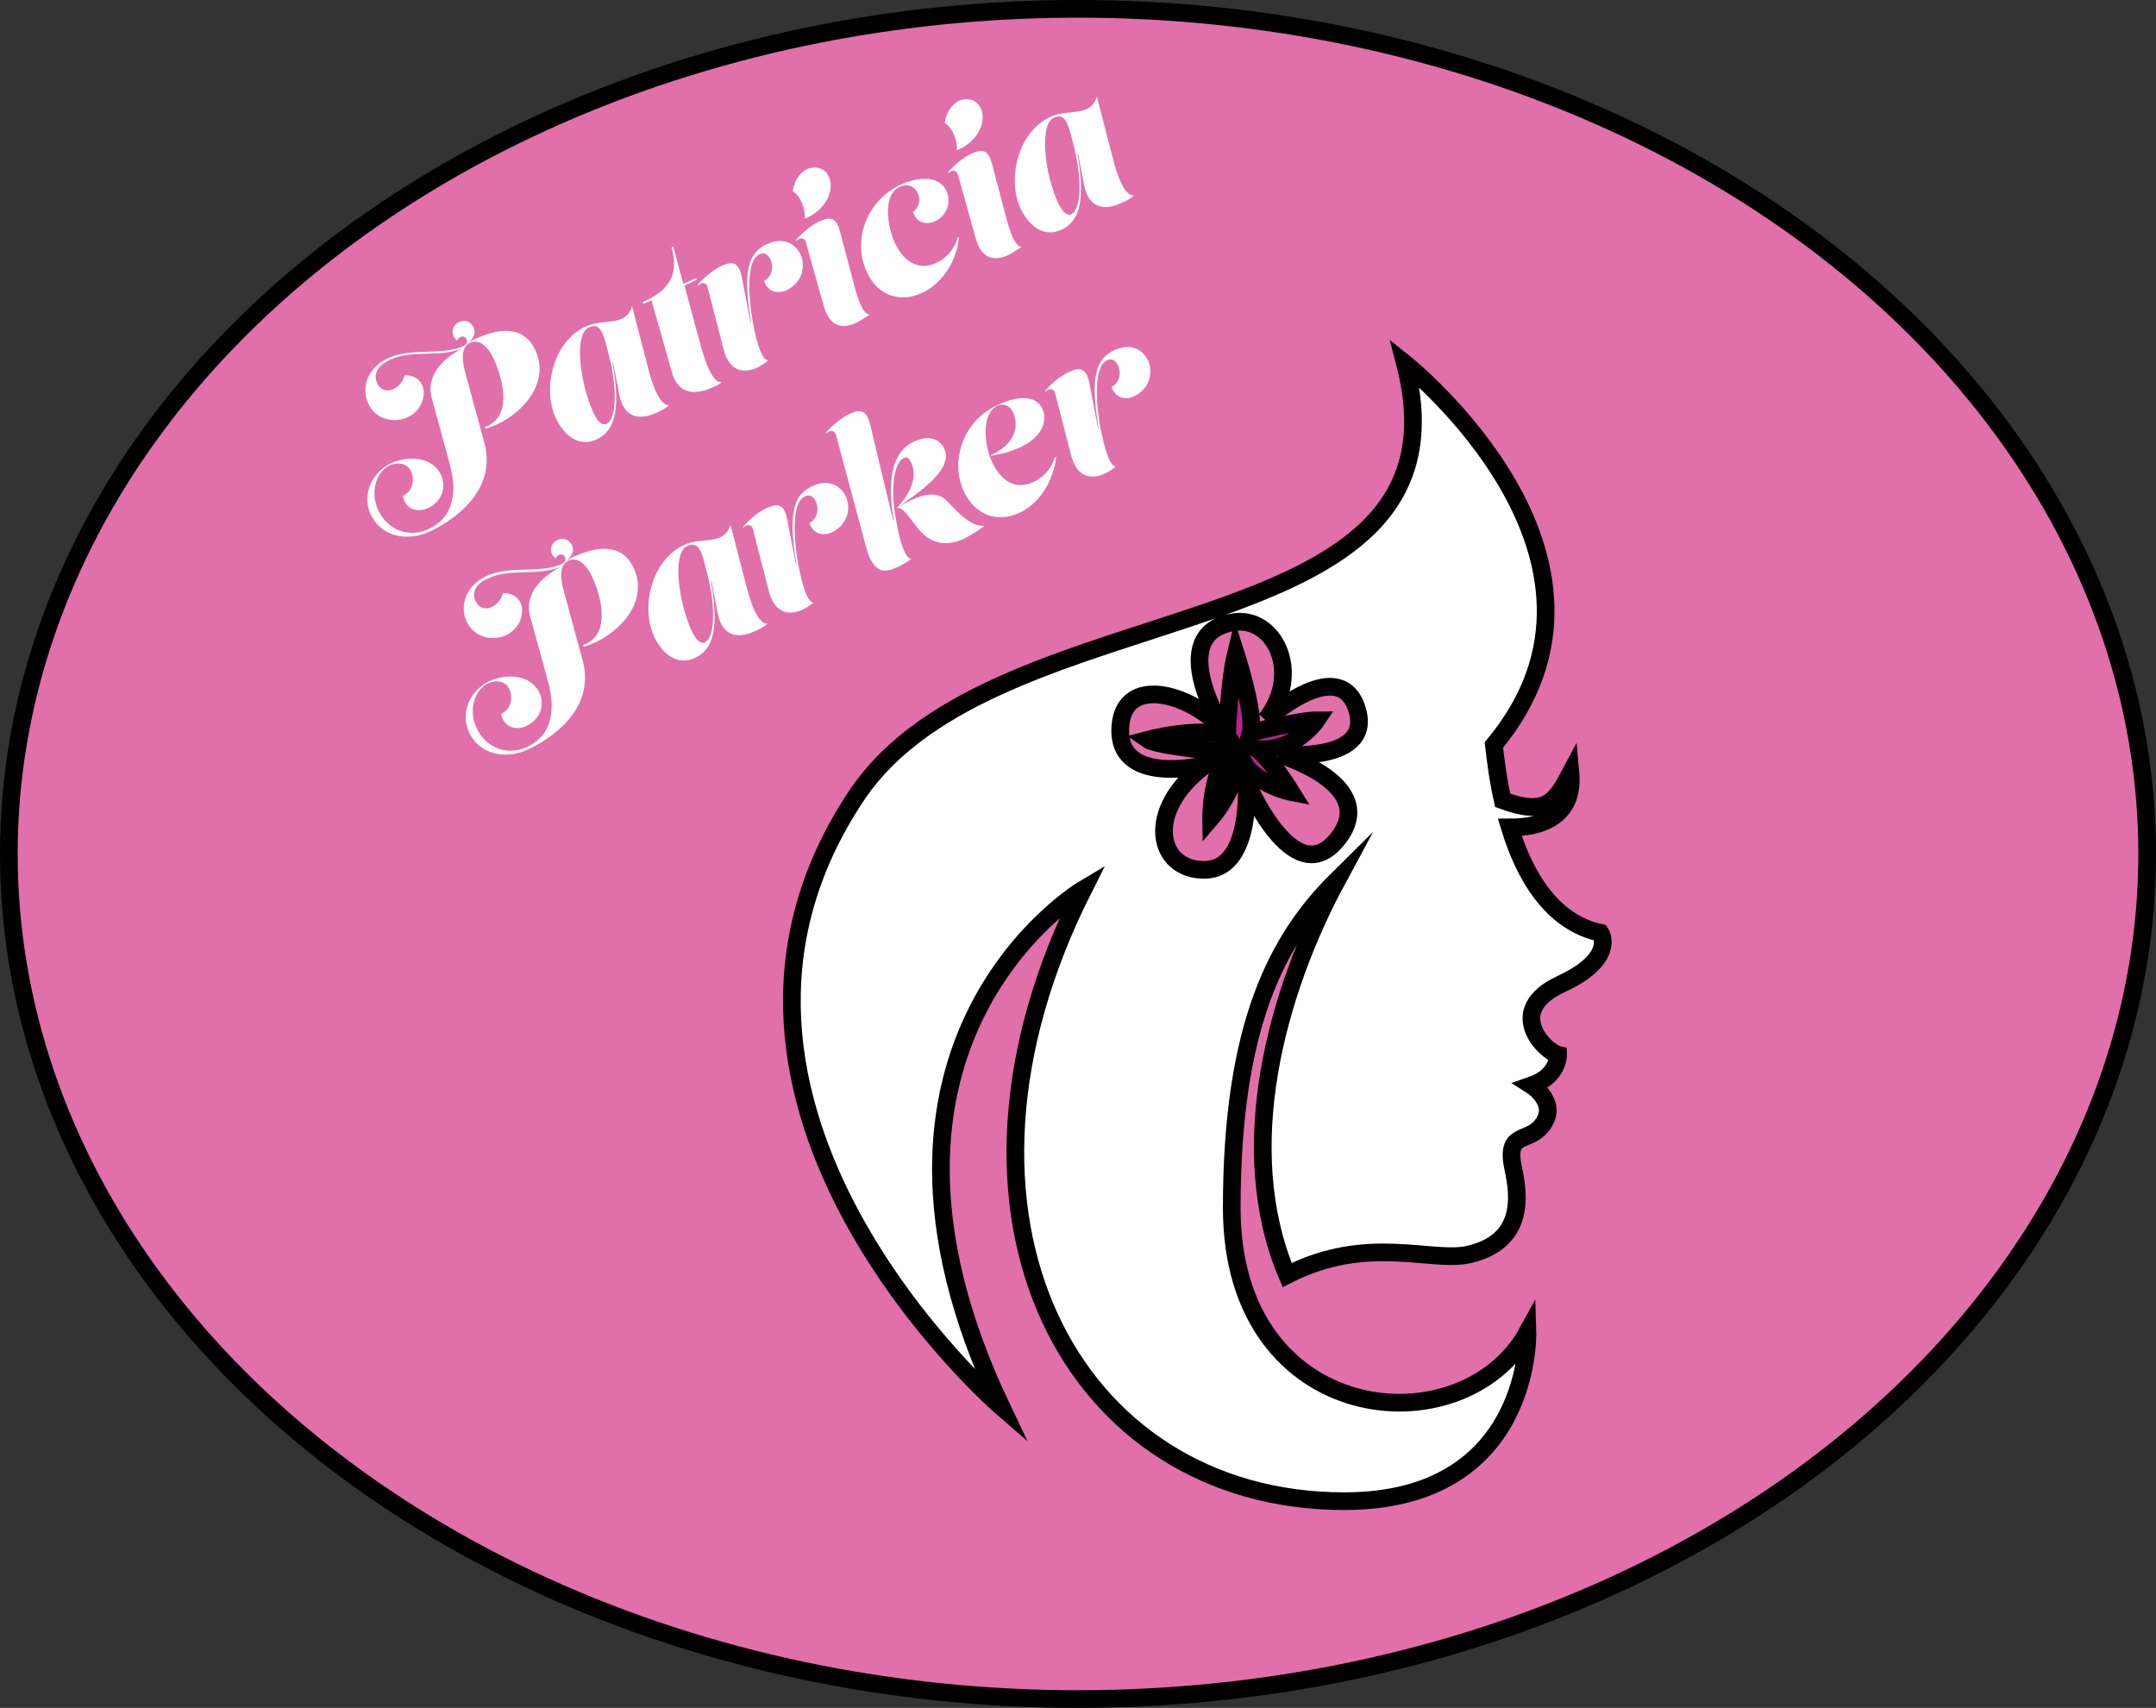 <?xml version="1.0" encoding="utf-8"?>
<!-- Generator: Adobe Illustrator 21.1.0, SVG Export Plug-In . SVG Version: 6.00 Build 0)  -->
<svg version="1.1" id="Layer_1" xmlns="http://www.w3.org/2000/svg" xmlns:xlink="http://www.w3.org/1999/xlink" x="0px" y="0px"
	 viewBox="0 0 366 290" style="enable-background:new 0 0 366 290;" xml:space="preserve">
<rect x="0" y="0" width="366" height="290" fill="#333333" stroke="none"/>
<style type="text/css">
	.st0{fill:#E16FAA;stroke:#000000;stroke-width:3;stroke-miterlimit:10;}
	.st1{enable-background:new    ;}
	.st2{fill:#FFFFFF;}
	.st3{fill:#B7248E;stroke:#000000;stroke-width:3;stroke-miterlimit:10;}
	.st4{fill:#FFFFFF;stroke:#000000;stroke-width:3;stroke-miterlimit:10;}
</style>
<ellipse class="st0" cx="183" cy="145" rx="181.5" ry="143.5"/>
<g>
	<g class="st1">
		<path class="st2" d="M73.3,67.6c-1.2-4.4,2.9-7.3,5.3-8.5l0,0c-3.9,1.7-8.6,0.2-12.4,2c-1.9,0.9-2.9,2.2-2.2,3.9
			c0.7,1.5,2,1.5,2.9,1c0.8-0.4,1.5-1.2,1.8-2.3c4.4,0,4.1,5.6,0.4,7.2c-2.3,1-5.4,0.3-6.6-2.4c-1.3-2.9,0.1-6.2,3.4-7.7
			c3.9-1.8,9.1-0.4,12.7-2c0.7-0.3,0.8-0.8,0.6-1.2c-0.2-0.5-1-0.8-1.6,0.2c-1.3-1-0.8-2.6,0.3-3.1c0.8-0.4,1.9-0.3,2.5,0.9
			s-0.5,2.3-1,2.7c0.5-0.3,1-0.7,1.6-0.9c4.5-2,8.2-1.7,9.9,2.1c2.8,6.2-3.4,11.9-8.5,13.3l-0.1-0.3c4.6-1.6,3.3-7.7,1.5-11.6
			c-1-2.1-2.4-3.4-4-2.7c-1.2,0.6-1.7,2-0.7,5.5l3.1,11.4c2.3,8.4-5.5,13.5-9.6,15.3c-3.2,1.4-7.8,1-9.7-3.1
			c-1.6-3.6,0.5-7.3,3.6-8.7c3-1.3,7-1,8.4,2.1c0.9,2.1,0.1,4.5-2.3,5.6c-1.8,0.8-3.9,0.1-4.2-2.1c1.5-0.7,2.1-2.5,1.4-4.1
			c-0.7-1.6-2.4-1.6-3.6-1.1c-2.2,1-3.5,4.4-2,7.6c1.6,3.5,5.3,4.7,8.4,3.3c3.9-1.7,5.3-5.6,3.7-11.3L73.3,67.6z"/>
		<path class="st2" d="M110,62.4c0.7,2.9,2,6.5,3.6,6.4l-0.1,0.1c-0.6,0.5-1.4,0.9-2.1,1.2c-2.6,1.2-5.5,1.1-6.3-3.2l-1-5.3l-0.1,0
			c1.5,8.6,0.1,11.7-2.7,13c-3.2,1.5-5.7-0.9-7-3.7c-2.2-4.9-0.5-12.9,5.2-15.5c3.1-1.4,6.7,0.2,7.8-3.4L110,62.4z M100.7,70
			c0.6,1.3,1.4,2.3,2.2,2c1.9-0.8,1.8-6.6,0.5-11.5l-0.5-2c-0.7-2.7-1.4-3.6-2.9-2.9C97.4,56.6,98.4,64.9,100.7,70z"/>
		<path class="st2" d="M116,48.2l2.2-1l0.1,0.3l-2.1,1l2.7,10c0.8,2.9,2,6.5,3.6,6.4l-0.1,0.1c-0.4,0.3-0.9,0.6-1.5,0.8
			c-2.4,1.1-5.8,1.6-6.9-2.8L110.6,51l-1.4,0.6l-0.1-0.3c4.5-2,6.2-4.6,4.9-9.3l0.3-0.1L116,48.2z"/>
		<path class="st2" d="M130.4,61.2l-0.1,0.1c-0.5,0.4-1.1,0.8-1.7,1.1c-2.1,1-4.8,0.9-5.8-3.2l-2.7-10.5c-0.2-0.7-0.9-0.9-1.6-0.2
			l-0.1-0.1c0.8-1,2.7-2.7,4.2-3.3c1.8-0.8,2.8-0.5,3.3,1.8l1.5,7.8l0.1,0c-1.5-8.9-0.4-11.9,2.8-13.3c2.8-1.2,4.7,0,5.6,1.8
			c0.9,2.1,0.3,4.8-2.4,6.1c-1.4,0.6-3.1,0.4-3.8-1.6c1.1-0.5,1.8-2.1,1.1-3.6c-0.4-1-1.2-1.3-1.9-0.9c-1.9,0.9-2.1,5.5-1.1,11.5
			C128.2,56.9,129.1,61.1,130.4,61.2z"/>
		<path class="st2" d="M136.6,37.1c0.2-1.3-0.6-3.8-2-4.6c0.1-1.7,1.2-3.2,2.4-3.8c1.2-0.5,2.9-0.4,3.7,1.3c1.1,2.4-0.7,5.8-4,7.1
			L136.6,37.1z M136.8,41.1c-0.2-0.7-0.9-0.9-1.6-0.2l-0.1-0.1c0.8-1,2.7-2.7,4.2-3.3c1.8-0.8,2.7-0.4,3.3,1.8l2,7.6
			c0.6,2.3,1.6,6.5,3,6.5l-0.1,0.1c-0.7,0.5-1.4,0.9-2.1,1.3c-2.4,1.1-4.7,0.8-5.7-3.3L136.8,41.1z"/>
		<path class="st2" d="M153,31.3c2.2-1,6.3-1.9,7.7,1.2c0.8,1.8,0.1,4.1-2,5.1c-1.4,0.6-3.1,0.3-3.7-1.6c1.1-0.9,1.3-2.2,0.8-3.2
			c-0.5-1.1-1.6-1.7-3-1.1c-3.1,1.4-2.1,6.9-0.9,9.5c1.7,3.7,4.4,4.6,6.9,3.5c1.8-0.8,3.2-2.3,3.8-4.4l0.2,0
			c-0.5,4.7-3.3,8.1-6.4,9.5c-3.4,1.5-7.3,0.7-9.3-3.7C144.7,40.7,147.1,34,153,31.3z"/>
		<path class="st2" d="M162.4,25.5c0.2-1.3-0.6-3.8-2-4.6c0.1-1.7,1.2-3.2,2.4-3.8c1.2-0.5,2.9-0.4,3.7,1.3c1.1,2.4-0.7,5.8-4,7.1
			L162.4,25.5z M162.6,29.6c-0.2-0.7-0.9-0.9-1.6-0.2l-0.1-0.1c0.8-1,2.7-2.7,4.2-3.3c1.8-0.8,2.7-0.4,3.3,1.8l2,7.6
			c0.6,2.3,1.6,6.5,3,6.5l-0.1,0.1c-0.7,0.5-1.4,0.9-2.1,1.3c-2.4,1.1-4.7,0.8-5.7-3.3L162.6,29.6z"/>
		<path class="st2" d="M188.9,26.8c0.7,2.9,2,6.5,3.6,6.4l-0.1,0.1c-0.6,0.5-1.4,0.9-2.1,1.2c-2.6,1.2-5.5,1.1-6.3-3.2l-1-5.3
			l-0.1,0c1.5,8.6,0.1,11.7-2.7,13c-3.2,1.5-5.7-0.9-7-3.7c-2.2-4.9-0.5-12.9,5.2-15.5c3.1-1.4,6.7,0.2,7.8-3.4L188.9,26.8z
			 M179.6,34.4c0.6,1.3,1.4,2.3,2.2,2c1.9-0.8,1.8-6.6,0.5-11.5l-0.5-2c-0.7-2.7-1.4-3.6-2.9-2.9C176.4,21.1,177.3,29.4,179.6,34.4z
			"/>
	</g>
	<g class="st1">
		<path class="st2" d="M90,104.7c-1.2-4.4,2.9-7.3,5.3-8.5l0,0c-3.9,1.7-8.6,0.2-12.4,2C81,99,80,100.4,80.7,102
			c0.7,1.5,2,1.5,2.9,1c0.8-0.4,1.5-1.2,1.8-2.3c4.4,0,4.1,5.6,0.4,7.2c-2.3,1-5.4,0.3-6.6-2.4c-1.3-2.9,0.1-6.2,3.4-7.7
			c3.9-1.8,9.1-0.4,12.7-2c0.7-0.3,0.8-0.8,0.6-1.2c-0.2-0.5-1-0.8-1.6,0.2c-1.3-1-0.8-2.6,0.3-3.1c0.8-0.4,1.9-0.3,2.5,0.9
			s-0.5,2.3-1,2.7c0.5-0.3,1-0.7,1.6-0.9c4.5-2,8.2-1.7,9.9,2.1c2.8,6.2-3.4,11.9-8.5,13.3l-0.1-0.3c4.6-1.6,3.3-7.7,1.5-11.6
			c-1-2.1-2.4-3.4-4-2.7c-1.2,0.6-1.7,2-0.7,5.5l3.1,11.4c2.3,8.4-5.5,13.5-9.6,15.3c-3.2,1.4-7.8,1-9.7-3.1
			c-1.6-3.6,0.5-7.3,3.6-8.7c3-1.3,7-1,8.4,2.1c0.9,2.1,0.1,4.5-2.3,5.6c-1.8,0.8-3.9,0.1-4.2-2.1c1.5-0.7,2.1-2.5,1.4-4.1
			c-0.7-1.6-2.4-1.6-3.6-1.1c-2.2,1-3.5,4.4-2,7.6c1.6,3.5,5.3,4.7,8.4,3.3c3.9-1.7,5.3-5.6,3.7-11.3L90,104.7z"/>
		<path class="st2" d="M126.7,99.5c0.7,2.9,2,6.5,3.6,6.4l-0.1,0.1c-0.6,0.5-1.4,0.9-2.1,1.2c-2.6,1.2-5.5,1.1-6.3-3.2l-1-5.3
			l-0.1,0c1.5,8.6,0.1,11.7-2.7,13c-3.2,1.5-5.7-0.9-7-3.7c-2.2-4.9-0.5-12.9,5.2-15.5c3.1-1.4,6.7,0.2,7.8-3.4L126.7,99.5z
			 M117.4,107.1c0.6,1.3,1.4,2.3,2.2,2c1.9-0.8,1.8-6.6,0.5-11.5l-0.5-2c-0.7-2.7-1.4-3.6-2.9-2.9C114.1,93.7,115.1,102,117.4,107.1
			z"/>
		<path class="st2" d="M138.1,102.3l-0.1,0.1c-0.5,0.4-1.1,0.8-1.7,1.1c-2.1,1-4.8,0.9-5.8-3.2l-2.7-10.5c-0.2-0.7-0.9-0.9-1.6-0.2
			l-0.1-0.1c0.8-1,2.7-2.7,4.2-3.3c1.8-0.8,2.8-0.5,3.3,1.8l1.5,7.8l0.1,0c-1.5-8.9-0.4-11.9,2.8-13.3c2.8-1.2,4.7,0,5.6,1.8
			c0.9,2.1,0.3,4.8-2.4,6.1c-1.4,0.6-3.1,0.4-3.8-1.6c1.1-0.5,1.8-2.1,1.1-3.6c-0.4-1-1.2-1.3-1.9-0.9c-1.9,0.9-2.1,5.5-1.1,11.5
			C136,98.1,136.8,102.3,138.1,102.3z"/>
		<path class="st2" d="M152.2,86.3c1.7-1.8,3.8-4.8,2.5-7.7c-0.4-0.8-0.7-1.1-1.3-0.8c-1.6,0.7-2.3,5.1-1.3,10.4
			c0.4,2.4,1.3,6.6,2.6,6.7l-0.1,0.1c-0.9,0.6-1.7,1.1-2.5,1.4c-2.4,1.1-4,0.5-5.1-3.6l-5.1-19c-0.2-0.7-0.9-0.9-1.6-0.2l-0.1-0.1
			c0.8-1,2.7-2.7,4.2-3.3c1.8-0.8,2.7-0.4,3.3,1.8l3.9,16.3l0.1,0c-1.5-9.1,0.9-12.2,3.6-13.4c2.5-1.1,4.3-0.3,5,1.3
			c1.7,3.7-5,7.8-7.8,9.9c4.8-2.9,7-2.5,8.5-0.8c3,3.3,4.5,4,6.1,4l-0.1,0.1c-1,0.7-2.2,1.5-3.4,2.1c-2.5,1.1-5.3,1.3-7.8-1.8
			C154.1,87.5,153.2,86,152.2,86.3L152.2,86.3z"/>
		<path class="st2" d="M172,70.1c-0.5-1.2-1.6-1.7-2.7-1.2c-2.4,1.1-2.4,5.6-1.2,8.8c1.3,3.4,3.8,5.7,7.2,4.2c1.4-0.6,3.1-2,3.8-4.3
			l0.2,0c-0.5,4.1-2.8,7.9-6.3,9.5c-3.7,1.7-7.5,0.4-9.4-3.7c-2.4-5.3,0-12.1,5.9-14.7c2.4-1.1,6.2-2.1,7.5,0.8
			c1,2.3-0.3,6.5-8.8,7.9l0-0.1C172.4,75.4,173,72.3,172,70.1z"/>
		<path class="st2" d="M189.4,79.2l-0.1,0.1c-0.5,0.4-1.1,0.8-1.7,1.1c-2.1,1-4.8,0.9-5.8-3.2l-2.7-10.5c-0.2-0.7-0.9-0.9-1.6-0.2
			l-0.1-0.1c0.8-1,2.7-2.7,4.2-3.3c1.8-0.8,2.8-0.5,3.3,1.8l1.5,7.8l0.1,0c-1.5-8.9-0.4-11.9,2.8-13.3c2.8-1.2,4.7,0,5.6,1.8
			c0.9,2.1,0.3,4.8-2.4,6.1c-1.4,0.6-3.1,0.4-3.8-1.6c1.1-0.5,1.8-2.1,1.1-3.6c-0.4-1-1.2-1.3-1.9-0.9c-1.9,0.9-2.1,5.5-1.1,11.5
			C187.3,75,188.2,79.2,189.4,79.2z"/>
	</g>
</g>
<g>
	<path class="st3" d="M209.8,111c-1.2,4.9-1.5,14-1.5,14c-4.8-1.7-13.4,0.6-13.4,0.6c1.6,1.1,13.6,2.2,13.6,2.2
		c-3,4.3-2.9,11.1-2.9,11.1c3.6-4.2,5-9.9,5-9.9c2.8,4.4,8.6,5.5,8.6,5.5c-3.8-6.1-5.8-7.3-5.8-7.3c6.5,0.5,10.1-4.9,10.1-4.9
		c-2.9,0-11.2,2.1-11.2,2.1C213.1,121.3,209.8,111,209.8,111z"/>
	<path class="st4" d="M271.7,158.4c-8.3-1.8-12.9-9.7-15.4-17.9c10.7,0,10.5-7,10.3-9.2c-2.6,4.9-4.2,7.3-11.5,4.6
		c-0.8-3.5-1.2-6.8-1.5-9.4c26.4-31.8-15.1-64.8-15.1-64.8c12.9,49.8-69.2,37.5-93.1,73.4C110.5,187.4,170,238.9,170,238.9
		c-29.5-62.1,13.9-87.9,13.9-87.9c-27.9,55.3-2.1,103.9,44.3,103.9c32,0,31.1-28.7,31.1-28.7c-10.9,19.9-50.2,16.4-50.2-21.1
		c0-31.1,7.8-45.7,17.9-55.7c-10.3,19.1-17.6,45.6-8.5,67.1c13.7-7,24.5-2,30.9-3.5c9.4-2.2,8.5-9.9,7.5-14.5
		c-1.4-6.4,2.3-4.4,4.7-7.2c3.3-3.9-1.6-7-1.6-7c4.6-1.6,4.5-5.2,4.5-5.2c-2.3-0.6-9.2-7.5,0.5-12
		C274.5,162.7,271.7,158.4,271.7,158.4z M217.1,128.1c0,0,17.8,5.2,9.7,14.7c-7.4,8.6-15.2-10-15.2-10s1.1,14.7-7,14.9
		s-10.5-10,0-17.8c0,0-15.3,3.8-14.4-6.7c0.7-8.3,11.2-5.8,17.3,0.4c0,0-9.7-15.7,1.6-17.9c7.2-1.4,12.1,8.6,5.8,16.5
		c0,0,11.8-10.7,15.2-2.5C234.1,129.8,217.1,128.1,217.1,128.1z"/>
</g>
</svg>
